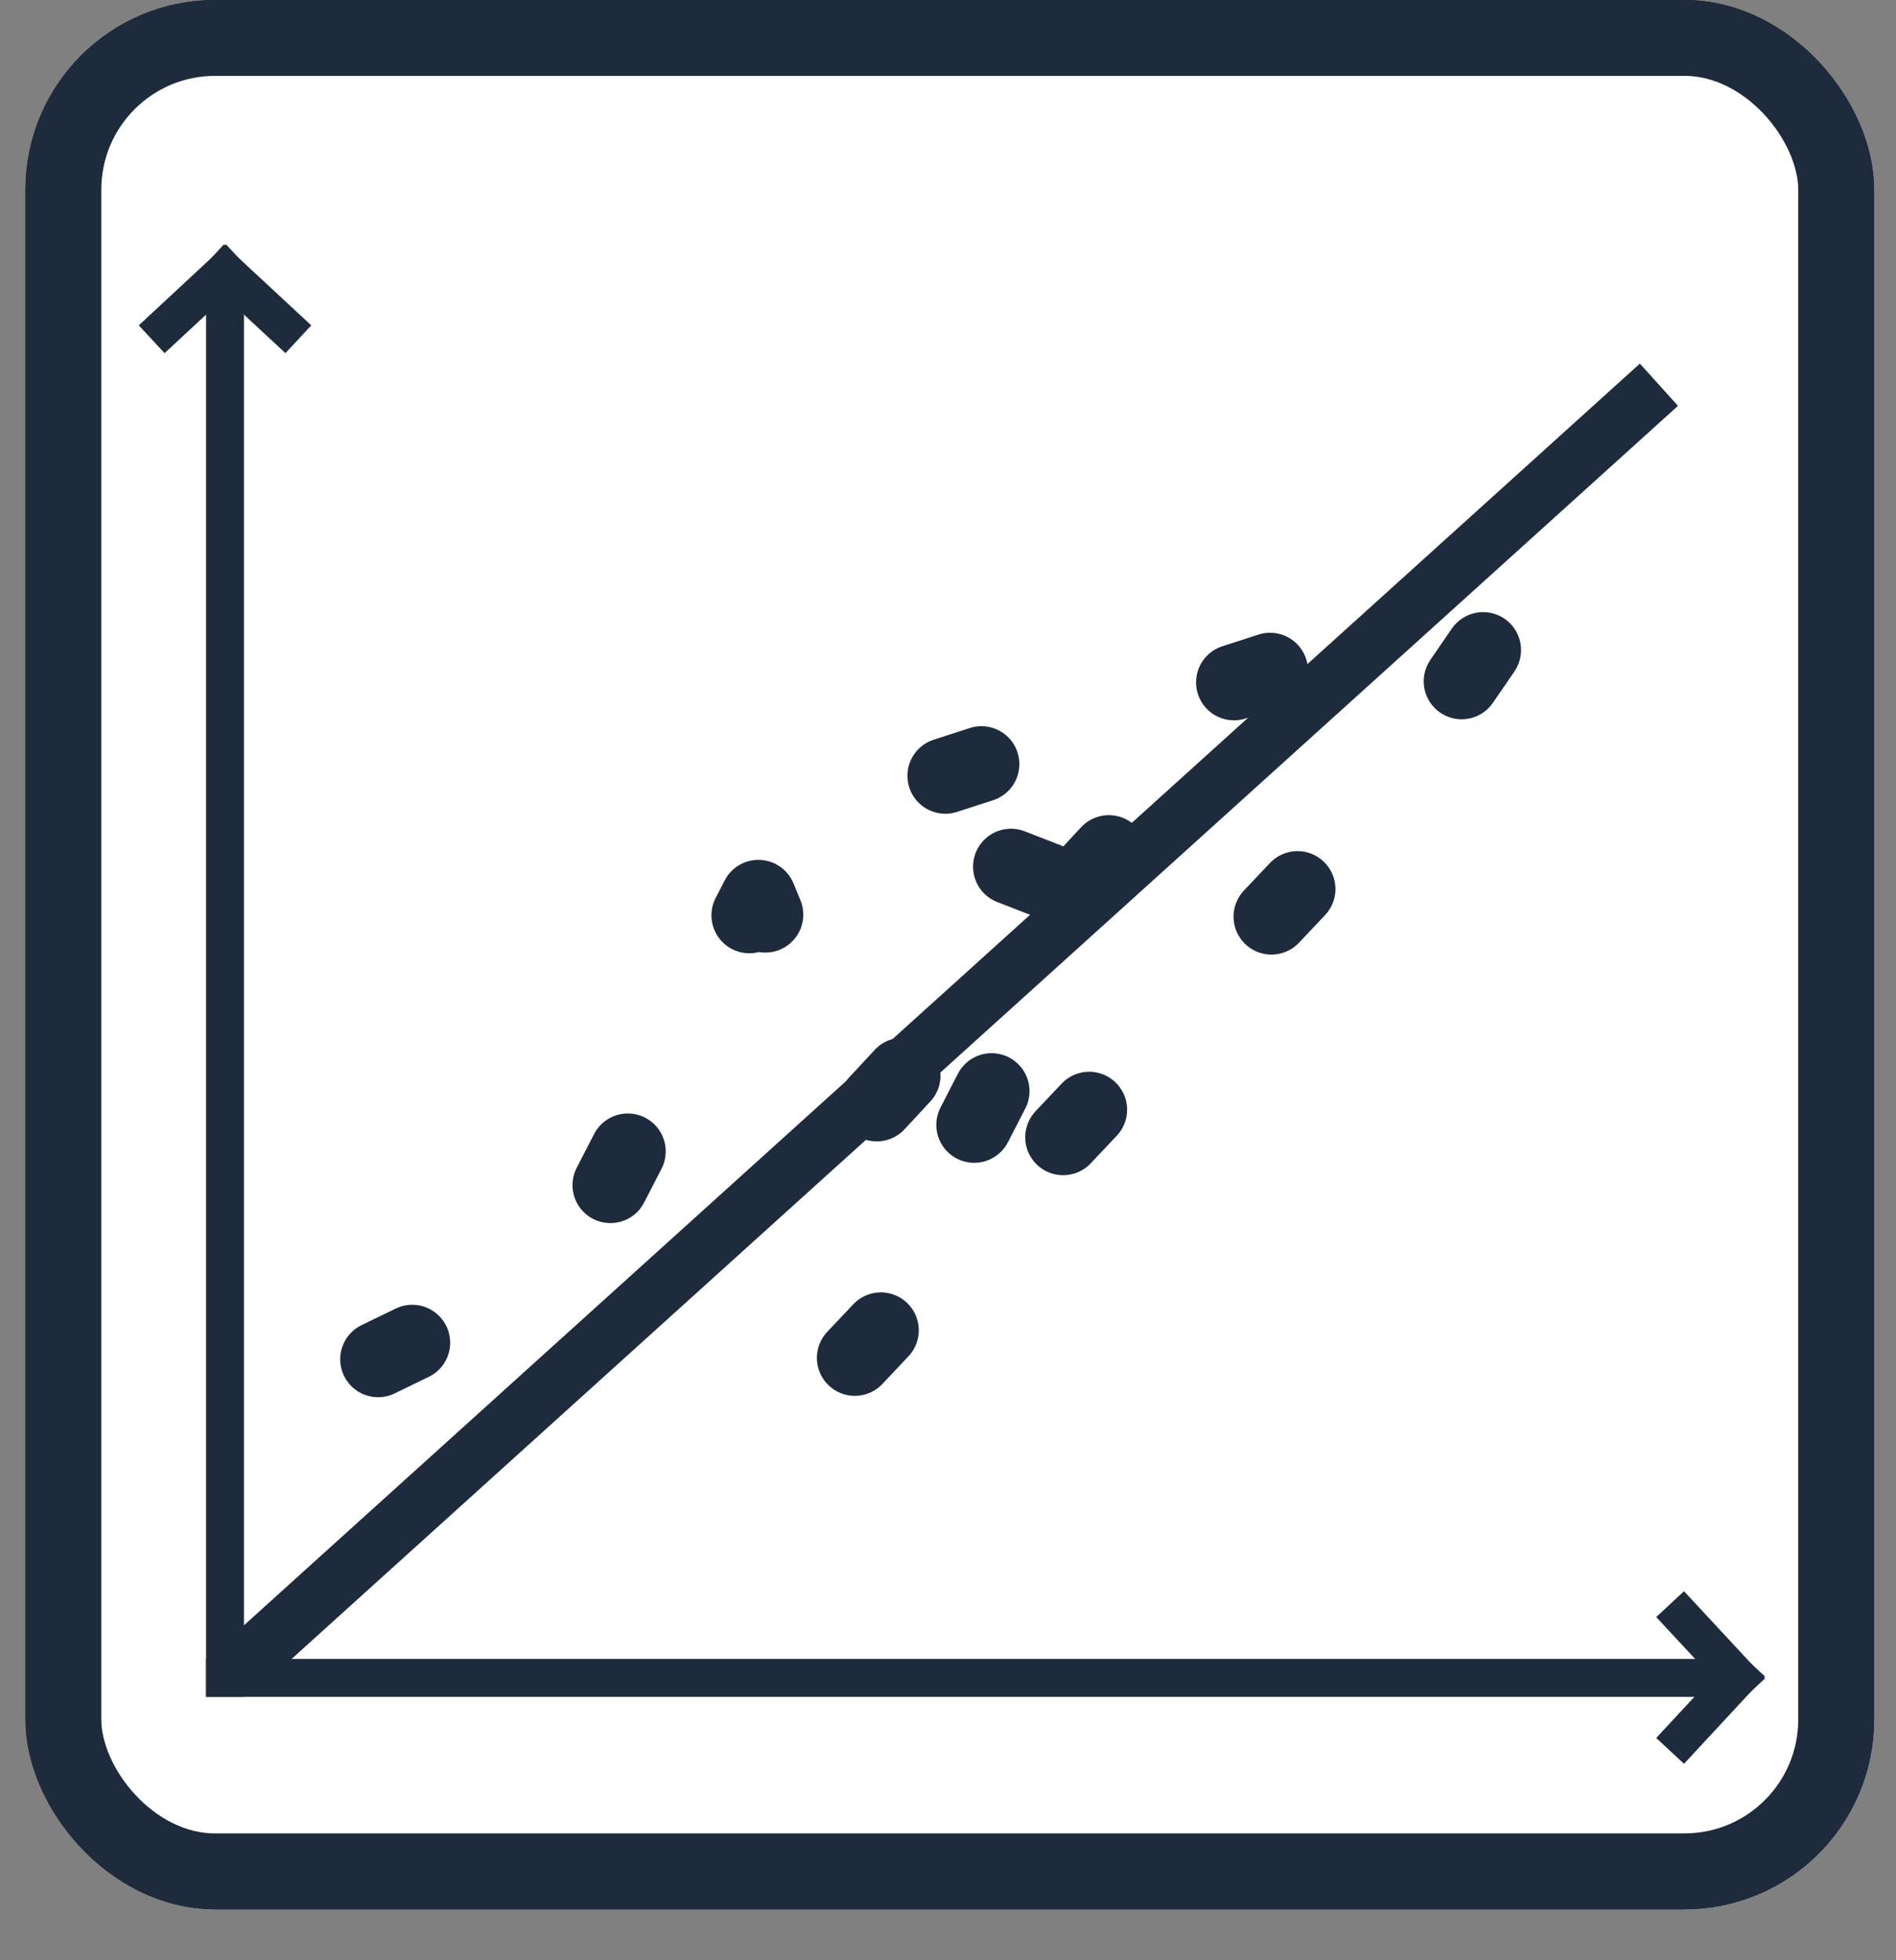 <?xml version="1.0" encoding="UTF-8"?>
<svg width="30px" height="31px" viewBox="0 0 30 31" version="1.1" xmlns="http://www.w3.org/2000/svg" xmlns:xlink="http://www.w3.org/1999/xlink">
    <rect x="0" y="0" width="30" height="31" fill="#808080" stroke="none"/>
    <!-- Generator: Sketch 54 (76480) - https://sketchapp.com -->
    <title>iconROCCurve-Selected</title>
    <desc>Created with Sketch.</desc>
    <g id="Page-2" stroke="none" stroke-width="1" fill="none" fill-rule="evenodd">
        <g id="5-4-4-Model-Selection_Advanced-View_Model-Expand_ROC-Cure-Copy" transform="translate(-177, -313)" stroke="#1D2B3C">
            <g id="Group-17" transform="translate(177, 313)">
                <g id="iconFitPlot-Normal">
                    <g>
                        <rect id="Rectangle-7-Copy-3" stroke-width="1.2" fill="#FFFFFF" x="1.003" y="0.6" width="28.05" height="28.994" rx="2.4"></rect>
                        <g id="ROCCurve" transform="translate(2.385, 4.07)">
                            <g id="Arrow" stroke-linecap="square" stroke-width="0.6">
                                <path d="M1.175,0.218 L2.116,1.091" id="Line"></path>
                                <path d="M0.235,0.218 L1.175,1.091" id="Line-Copy-2" transform="translate(0.705, 0.654) scale(-1, 1) translate(-0.705, -0.654) "></path>
                            </g>
                            <g id="Arrow-Copy" transform="translate(24.465, 22.69) rotate(90) translate(-24.465, -22.69) translate(23.058, 21.819)" stroke-linecap="square" stroke-width="0.6">
                                <path d="M1.175,0.218 L2.116,1.091" id="Line"></path>
                                <path d="M0.235,0.218 L1.175,1.091" id="Line-Copy-2" transform="translate(0.705, 0.654) scale(-1, 1) translate(-0.705, -0.654) "></path>
                            </g>
                            <path d="M1.175,22.465 L24.684,22.465" id="Line" stroke-width="0.6" stroke-linecap="square"></path>
                            <path d="M1.175,22.465 L1.175,0.654" id="Line-Copy" stroke-width="0.6" stroke-linecap="square"></path>
                            <path d="M1.718,22.02 L23.53,2.316" id="Line-4" stroke-width="0.9" stroke-linecap="square"></path>
                            <path d="M3.598,17.426 L6.607,15.966 L9.615,10.128 L11.12,13.777 L17.889,6.479 L11.12,8.669 L14.88,10.128 L11.12,17.426 L19.393,8.669 L22.401,4.29" id="Path-4" stroke-width="1.2" stroke-linecap="round" stroke-linejoin="round" stroke-dasharray="0.6,4.2"></path>
                        </g>
                    </g>
                    <g>
                        <rect id="Rectangle-7-Copy-3" stroke-width="1.2" fill="#FFFFFF" x="1.003" y="0.6" width="28.05" height="28.994" rx="2.4"></rect>
                        <g id="ROCCurve" transform="translate(2.385, 4.07)">
                            <g id="Arrow" stroke-linecap="square" stroke-width="0.6">
                                <path d="M1.175,0.218 L2.116,1.091" id="Line"></path>
                                <path d="M0.235,0.218 L1.175,1.091" id="Line-Copy-2" transform="translate(0.705, 0.654) scale(-1, 1) translate(-0.705, -0.654) "></path>
                            </g>
                            <g id="Arrow-Copy" transform="translate(24.465, 22.69) rotate(90) translate(-24.465, -22.69) translate(23.058, 21.819)" stroke-linecap="square" stroke-width="0.6">
                                <path d="M1.175,0.218 L2.116,1.091" id="Line"></path>
                                <path d="M0.235,0.218 L1.175,1.091" id="Line-Copy-2" transform="translate(0.705, 0.654) scale(-1, 1) translate(-0.705, -0.654) "></path>
                            </g>
                            <path d="M1.175,22.465 L24.684,22.465" id="Line" stroke-width="0.6" stroke-linecap="square"></path>
                            <path d="M1.175,22.465 L1.175,0.654" id="Line-Copy" stroke-width="0.6" stroke-linecap="square"></path>
                            <path d="M1.718,22.02 L23.53,2.316" id="Line-4" stroke-width="0.9" stroke-linecap="square"></path>
                            <path d="M3.598,17.426 L6.607,15.966 L9.615,10.128 L11.12,13.777 L17.889,6.479 L11.12,8.669 L14.88,10.128 L11.12,17.426 L19.393,8.669 L22.401,4.29" id="Path-4" stroke-width="1.2" stroke-linecap="round" stroke-linejoin="round" stroke-dasharray="0.6,4.2"></path>
                        </g>
                    </g>
                </g>
            </g>
        </g>
    </g>
</svg>
